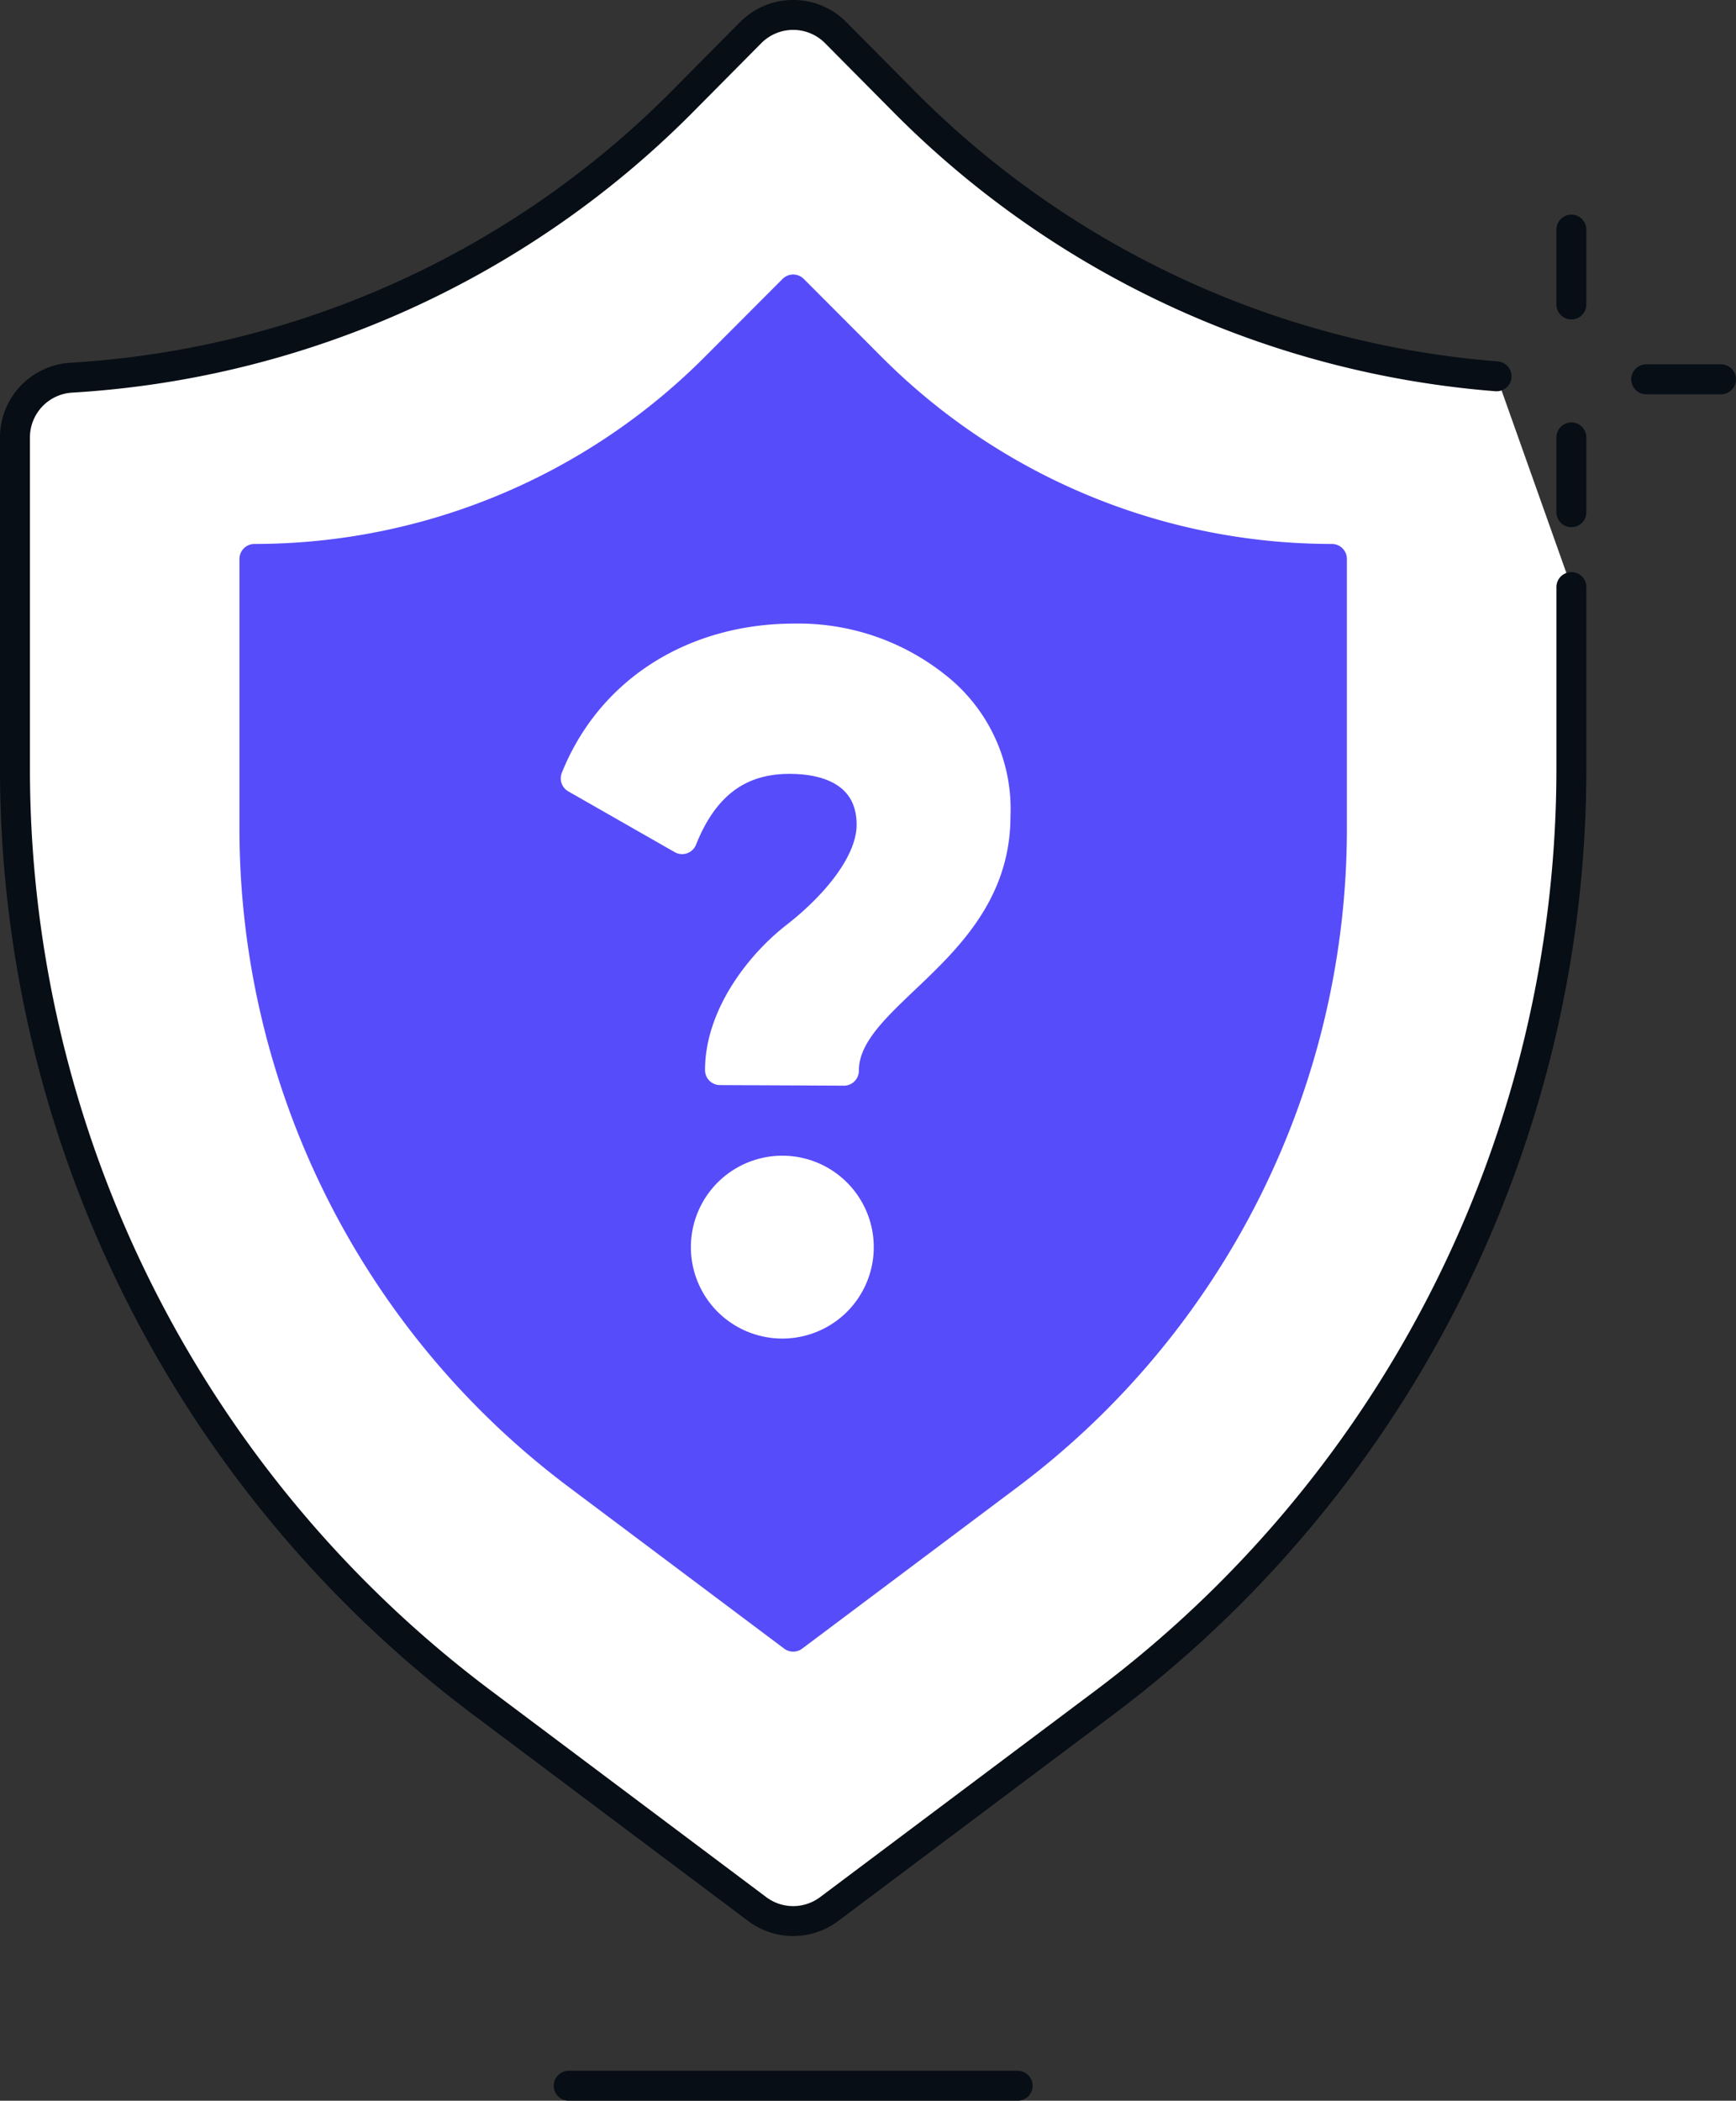 <svg xmlns="http://www.w3.org/2000/svg" viewBox="0 0 116 140.34"><rect x="0" y="0" width="116" height="140.34" fill="#333333" stroke="none"/><title/><g stroke-linecap="round" stroke-linejoin="round" stroke-width="2"><path fill="none" stroke="#070e15" d="M38 139.34h30"/><path fill="#fff" stroke="#070e15" d="M100 25.14A62.67 62.67 0 0 1 60.62 7l-4.79-4.83a4 4 0 0 0-5.66 0h0L45.38 7A62.76 62.76 0 0 1 4.8 25.23a4 4 0 0 0-3.8 4v22.11a78 78 0 0 0 31.2 62.4l18.4 13.8a4 4 0 0 0 4.8 0l18.4-13.8a78 78 0 0 0 31.2-62.4V39.22"/><path fill="none" stroke="#070e15" d="M105 34.22v-5"/><path fill="#574CFA" stroke="#574CFA" d="m53 109.34-14.4-10.8A54 54 0 0 1 17 55.34v-18h0a43.5 43.5 0 0 0 30.73-12.72L53 19.34l5.27 5.28A43.5 43.5 0 0 0 89 37.34h0v18a54 54 0 0 1-21.6 43.2Z"/><path fill="none" stroke="#070e15" d="M105 15.34v5m10 5h-5"/><path fill="#fff" stroke="#fff" d="M48.11 71.49c0-3.56 2.6-7 5.07-8.92s5.06-4.82 5.06-7.47c0-2.84-2.05-4.4-5.49-4.4s-5.75 1.8-7.17 5.36L38.47 52c2.41-6 8.08-9.34 14.59-9.34a14.75 14.75 0 0 1 9.46 3.19 10.39 10.39 0 0 1 4 8.68c0 9-10.13 11.76-10.13 17Zm.55 15.44a5.11 5.11 0 1 1 7.23 0 5.12 5.12 0 0 1-7.23 0Z"/></g></svg>
